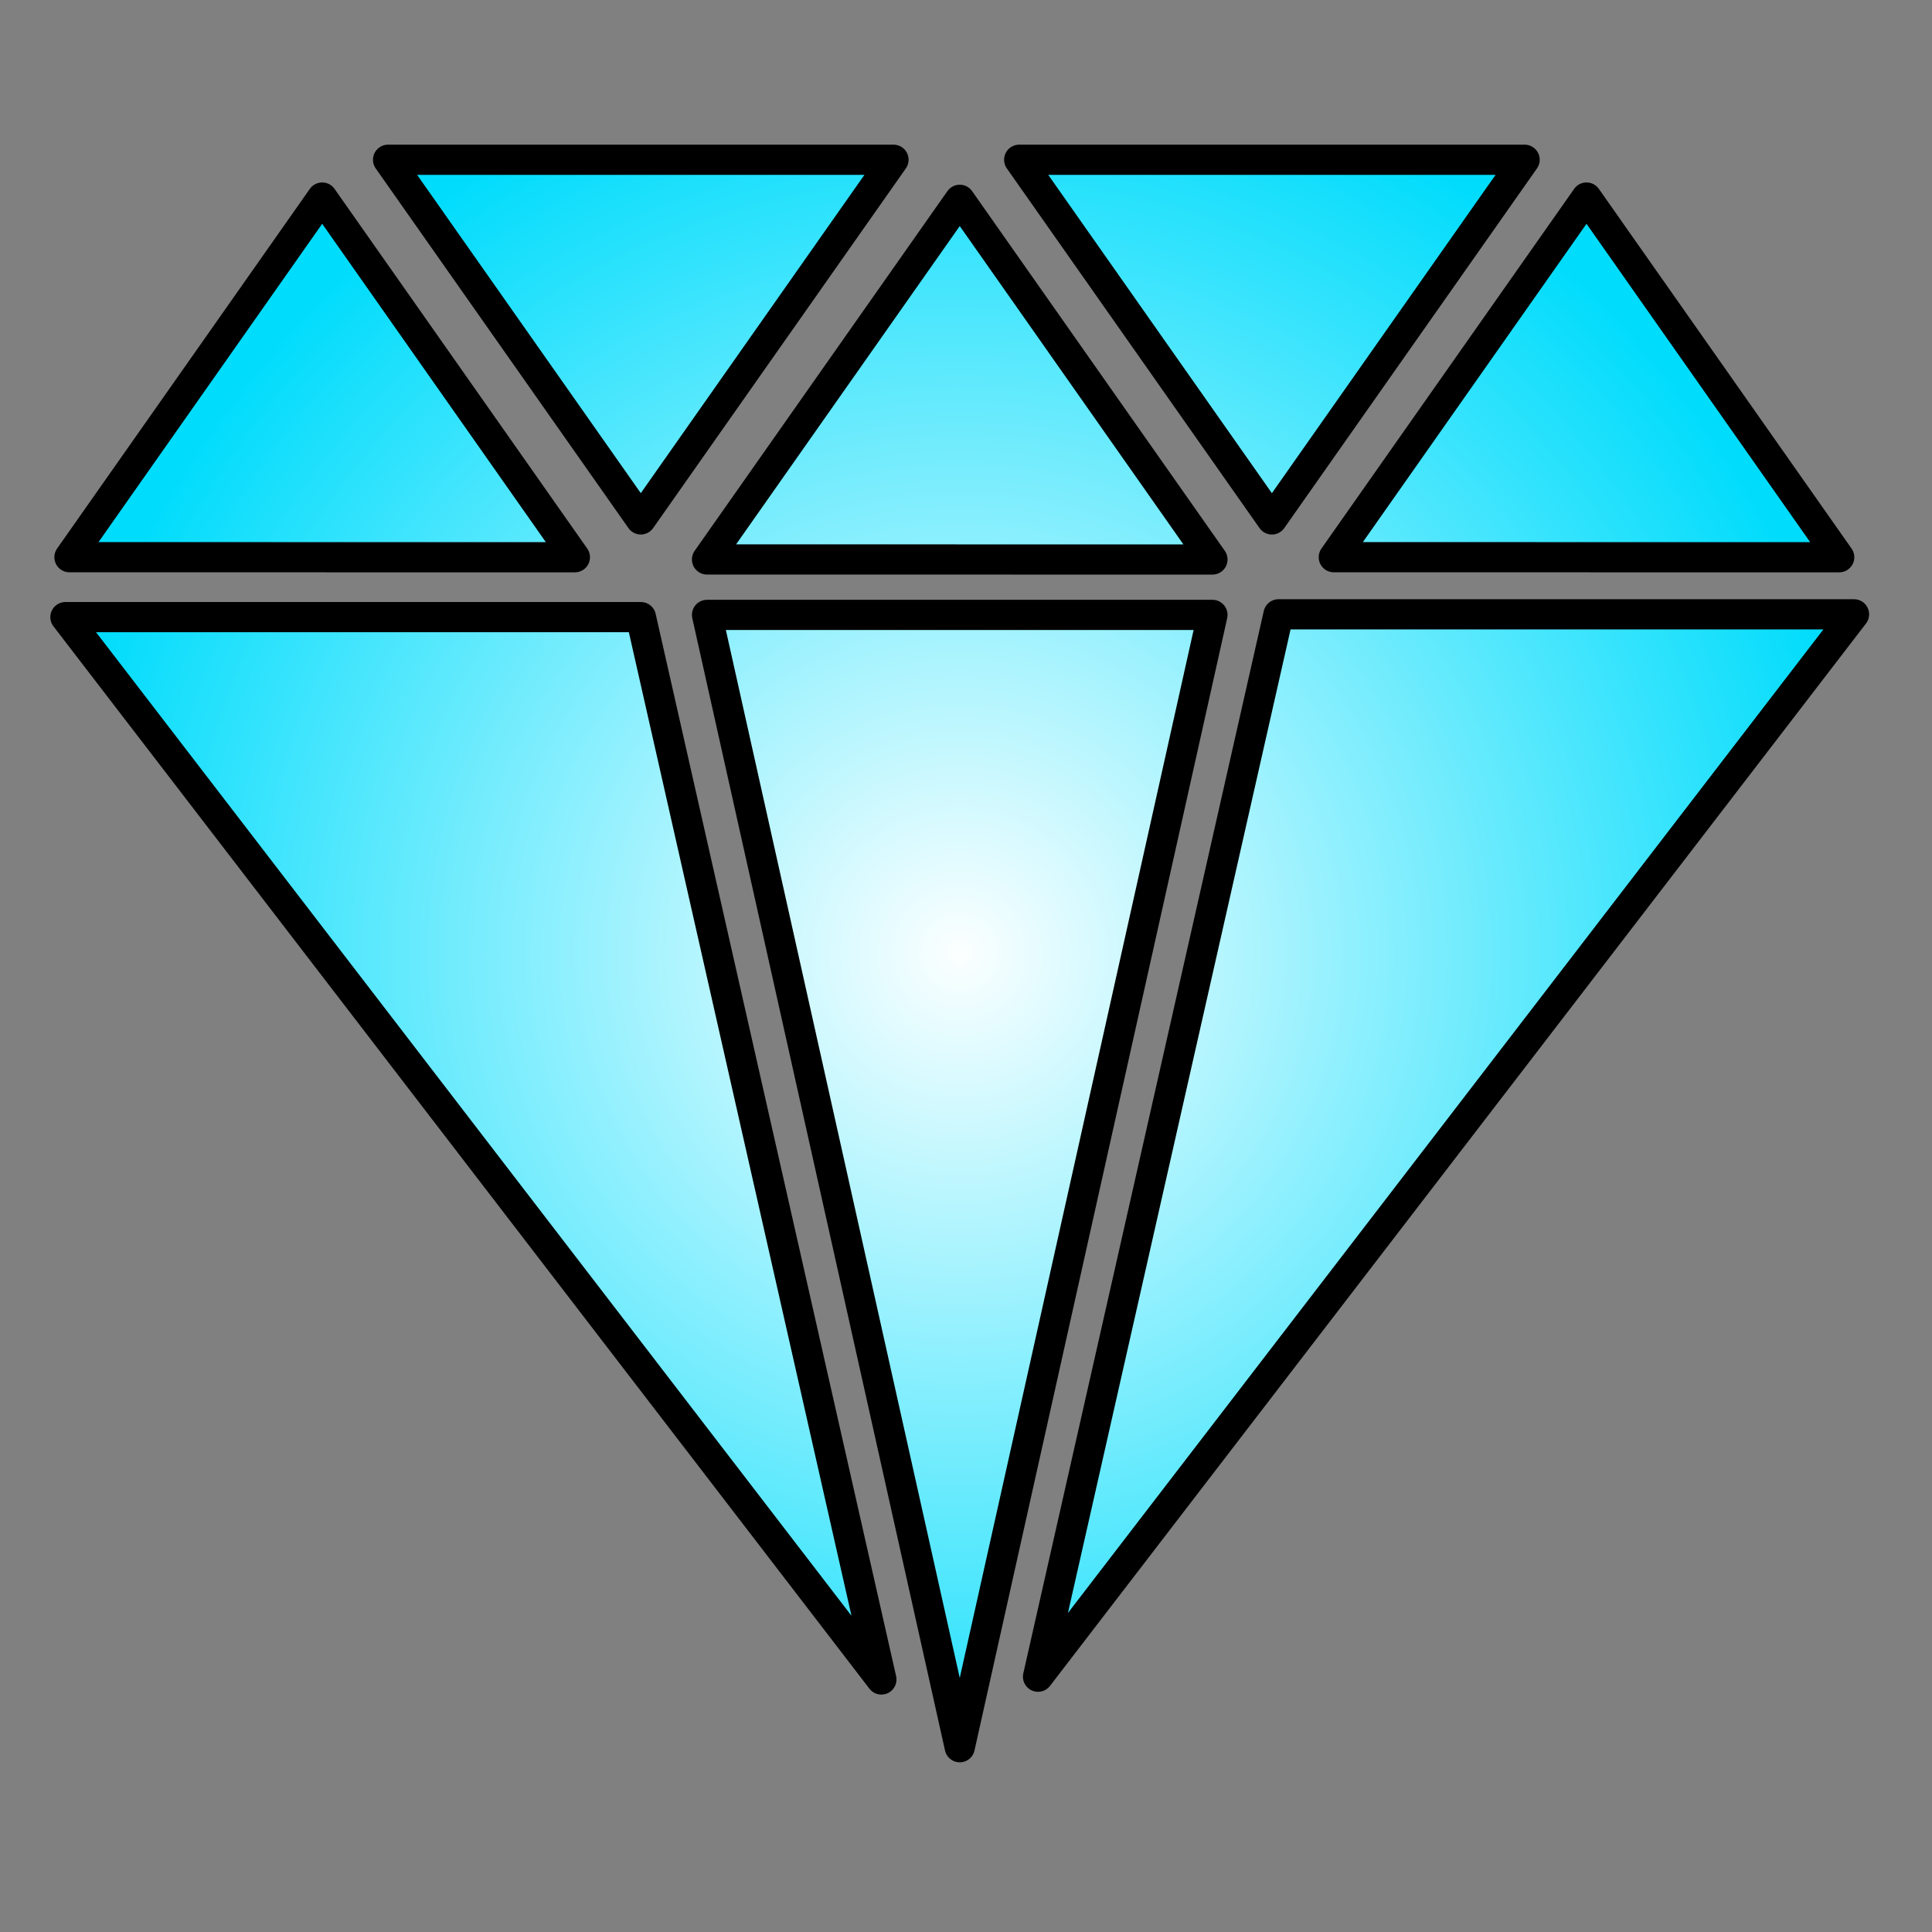 ﻿<?xml version="1.0" encoding="utf-8"?>
<!DOCTYPE svg PUBLIC "-//W3C//DTD SVG 1.1//EN" "http://www.w3.org/Graphics/SVG/1.1/DTD/svg11.dtd">
<svg xmlns="http://www.w3.org/2000/svg" xmlns:xlink="http://www.w3.org/1999/xlink" version="1.1" baseProfile="full" width="64" height="64" viewBox="0 0 64.00 64.00" enable-background="new 0 0 64.00 64.00" xml:space="preserve">
	<rect x="0" y="0" width="64.00" height="64.00" fill="#808080" stroke="none"/>
	<radialGradient id="SVGID_Fill1_" cx="31.792" cy="31.585" r="30.511" gradientUnits="userSpaceOnUse">
		<stop offset="0" stop-color="#FCFFFF" stop-opacity="1"/>
		<stop offset="1" stop-color="#00DCFC" stop-opacity="1"/>
	</radialGradient>
	<path fill="url(#SVGID_Fill1_)" fill-rule="evenodd" stroke-width="1" stroke-linejoin="round" stroke="#000000" stroke-opacity="1" d="M 21.227,17.206L 29.598,5.292L 12.855,5.292L 21.227,17.206 Z M 42.133,17.207L 50.505,5.292L 33.762,5.292L 42.133,17.207 Z M 31.793,6.619L 23.421,18.533L 40.164,18.534L 31.793,6.619 Z M 52.555,6.544L 44.184,18.458L 60.926,18.459L 52.555,6.544 Z M 10.673,6.544L 2.301,18.458L 19.044,18.459L 10.673,6.544 Z M 31.793,57.879L 40.164,20.369L 23.421,20.369L 31.793,57.879 Z M 29.197,55.635L 2.167,20.443L 21.231,20.443L 29.197,55.635 Z M 34.386,55.543L 61.417,20.35L 42.352,20.35L 34.386,55.543 Z "/>
</svg>
